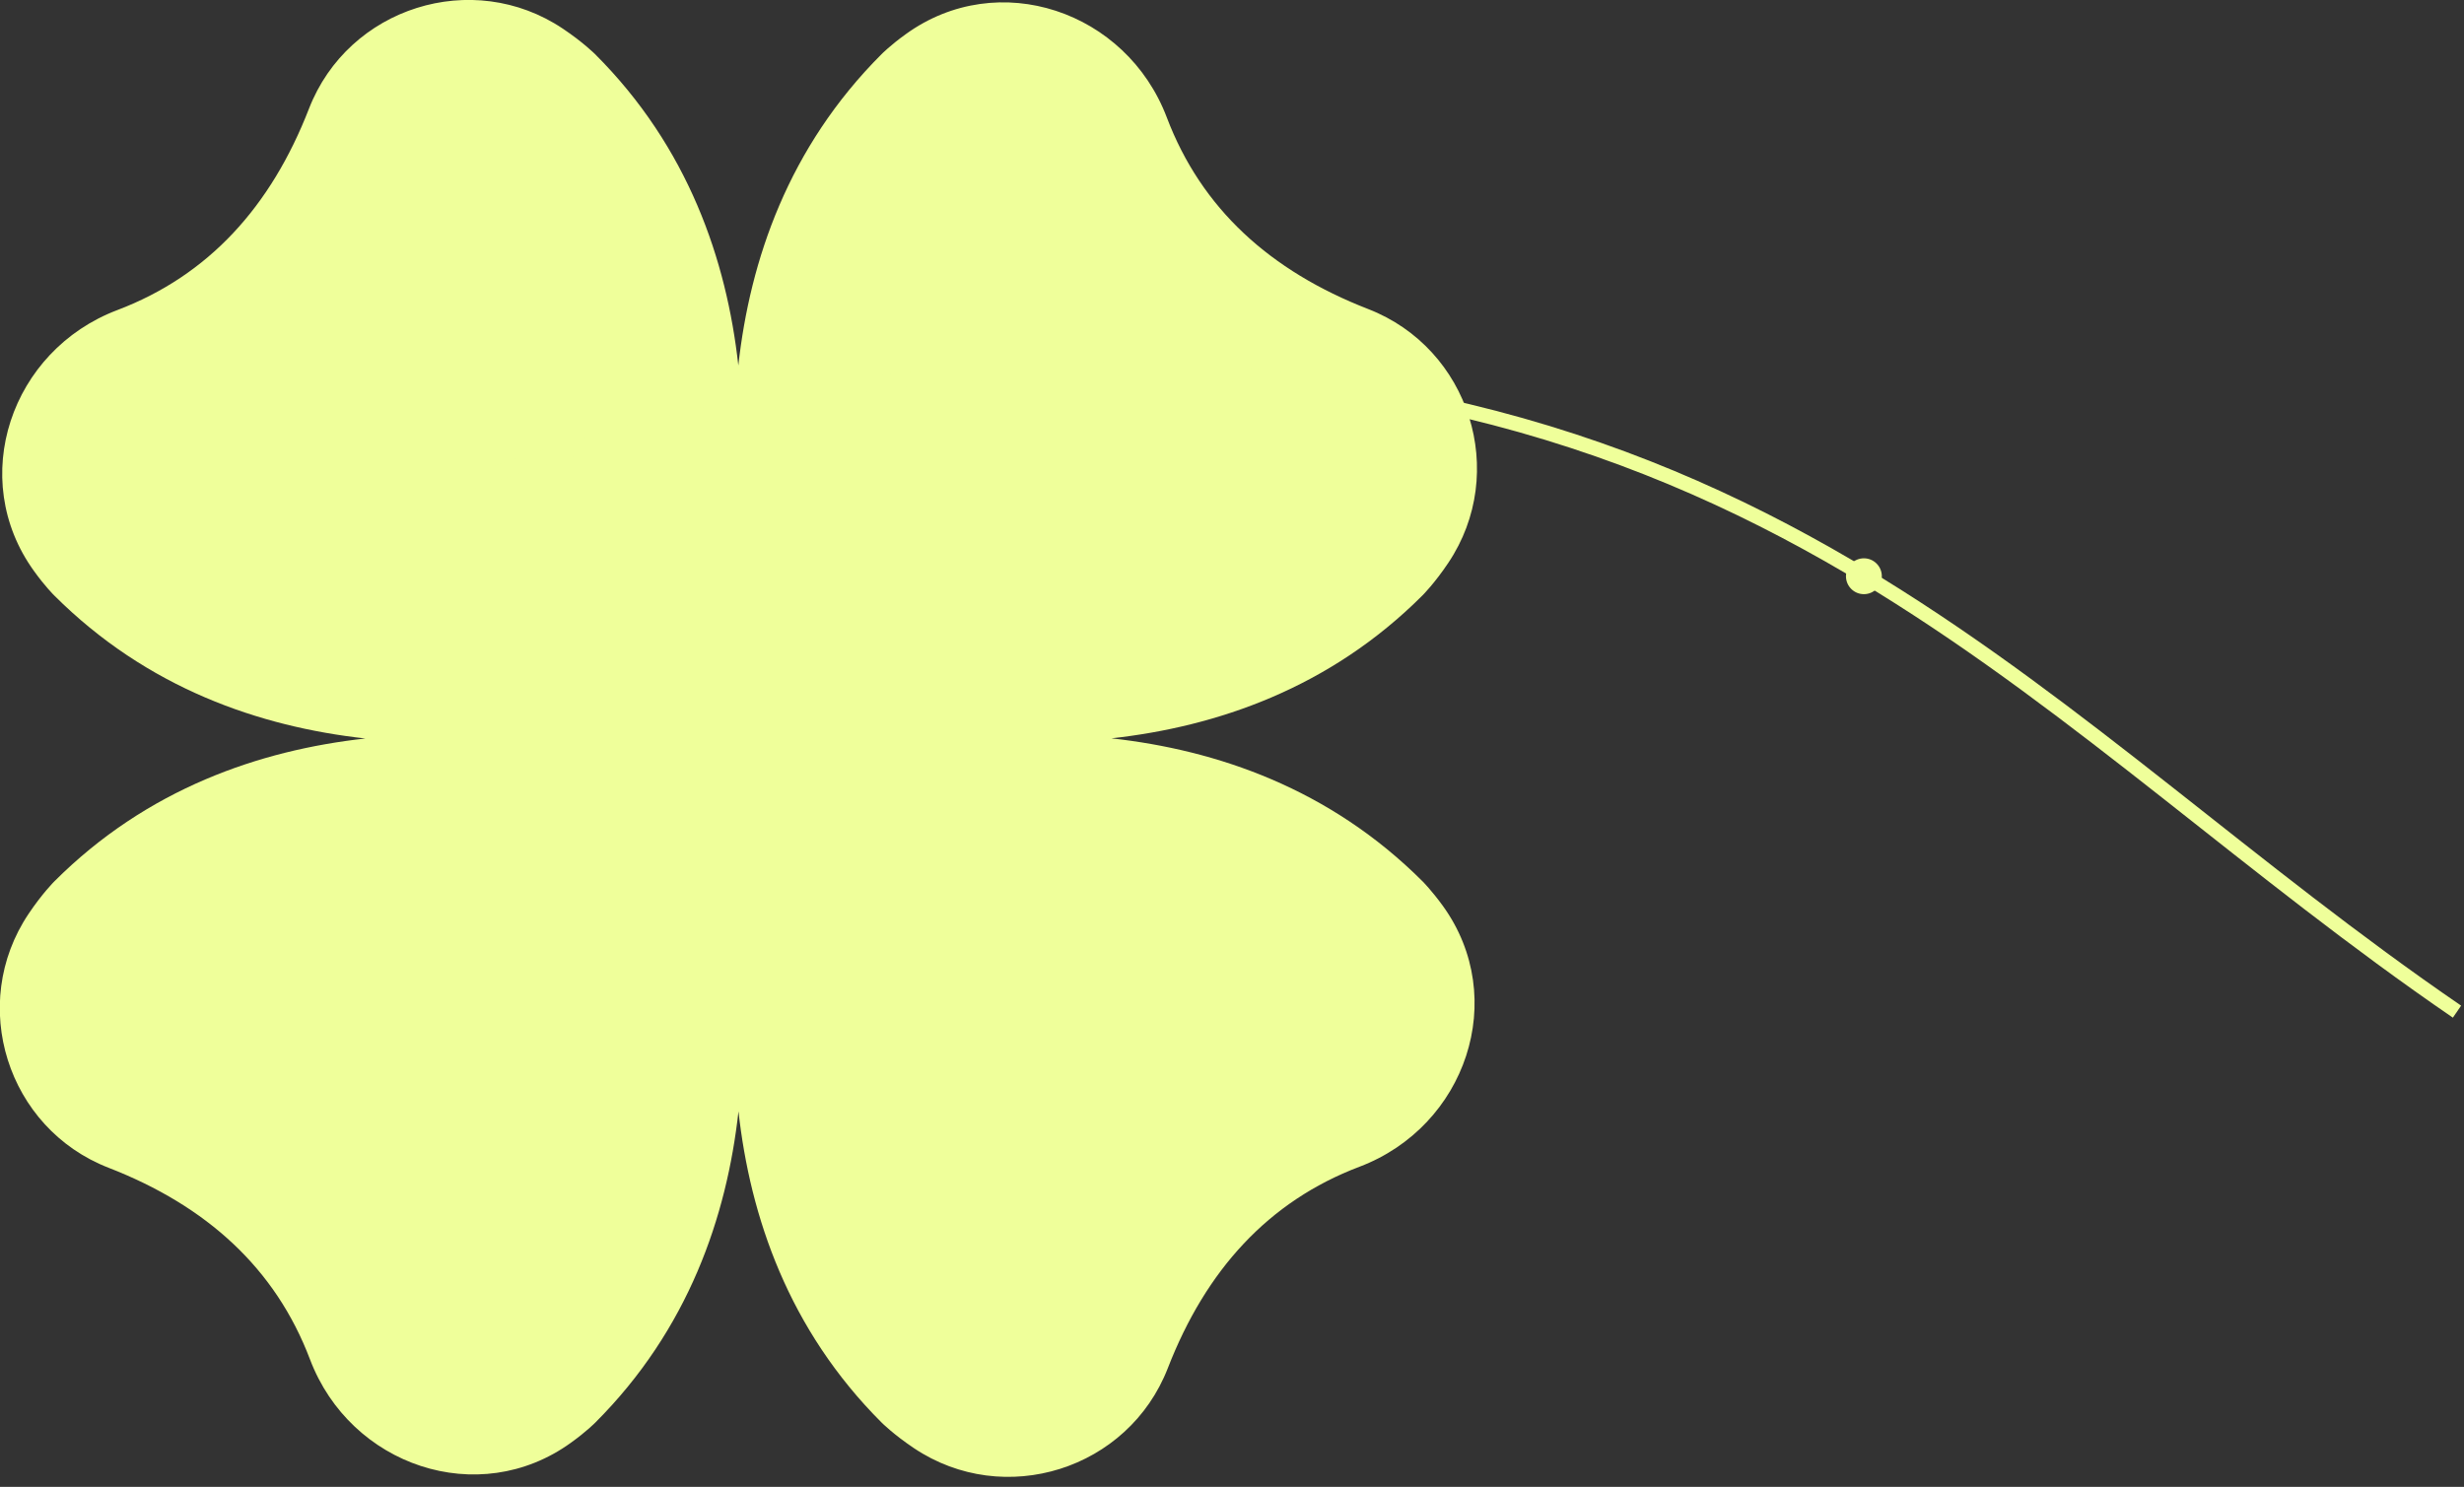 <svg width="169" height="102" viewBox="0 0 169 102" fill="none" xmlns="http://www.w3.org/2000/svg">
<rect x="0" y="0" width="169" height="102" fill="#333333" stroke="none"/>
<g clip-path="url(#clip0_3_317)">
<path d="M97.58 60.47C91.19 54.08 83.45 51.45 76.23 50.65C83.45 49.85 91.2 47.22 97.58 40.83C97.58 40.83 98.4 40.01 99.33 38.62C103.49 32.42 100.8 23.9 93.84 21.2C87.12 18.59 82.4 14.31 80.03 8.06C77.26 0.75 68.47 -2.24 62.13 2.34C61.07 3.1 60.46 3.72 60.46 3.72C54.07 10.11 51.44 17.85 50.64 25.07C49.84 17.85 47.21 10.1 40.82 3.72C40.82 3.72 40 2.9 38.61 1.97C32.41 -2.19 23.89 0.5 21.19 7.46C18.58 14.18 14.3 18.9 8.05 21.27C0.74 24.04 -2.25 32.83 2.33 39.17C3.09 40.23 3.71 40.84 3.71 40.84C10.1 47.23 17.84 49.86 25.06 50.66C17.84 51.46 10.09 54.09 3.71 60.48C3.71 60.48 2.89 61.3 1.96 62.69C-2.2 68.89 0.49 77.41 7.45 80.11C14.17 82.72 18.89 87 21.26 93.25C24.03 100.56 32.82 103.55 39.16 98.97C40.22 98.21 40.83 97.59 40.83 97.59C47.22 91.2 49.85 83.46 50.65 76.24C51.45 83.46 54.08 91.21 60.47 97.59C60.47 97.59 61.29 98.41 62.68 99.34C68.88 103.5 77.4 100.81 80.1 93.85C82.71 87.13 86.99 82.41 93.24 80.04C100.55 77.27 103.54 68.48 98.96 62.14C98.19 61.08 97.58 60.47 97.58 60.47Z" fill="#EFFF9A"/>
<path d="M168.52 69.4C154.35 59.69 142.84 48.72 128.91 40.13C128.22 39.71 127.52 39.29 126.82 38.88C119.14 34.37 110.68 30.61 100.62 28.2C96.55 27.22 92.21 26.46 87.56 25.96C65.8 23.62 45.67 27.86 28.37 34.51" stroke="#EFFF9A" stroke-miterlimit="10"/>
<path d="M127.84 40.76C128.519 40.76 129.07 40.209 129.07 39.53C129.07 38.851 128.519 38.3 127.84 38.3C127.161 38.3 126.61 38.851 126.61 39.53C126.61 40.209 127.161 40.76 127.84 40.76Z" fill="#EFFF9A"/>
</g>
<defs>
<clipPath id="clip0_3_317">
<rect width="168.8" height="101.31" fill="white"/>
</clipPath>
</defs>
</svg>
